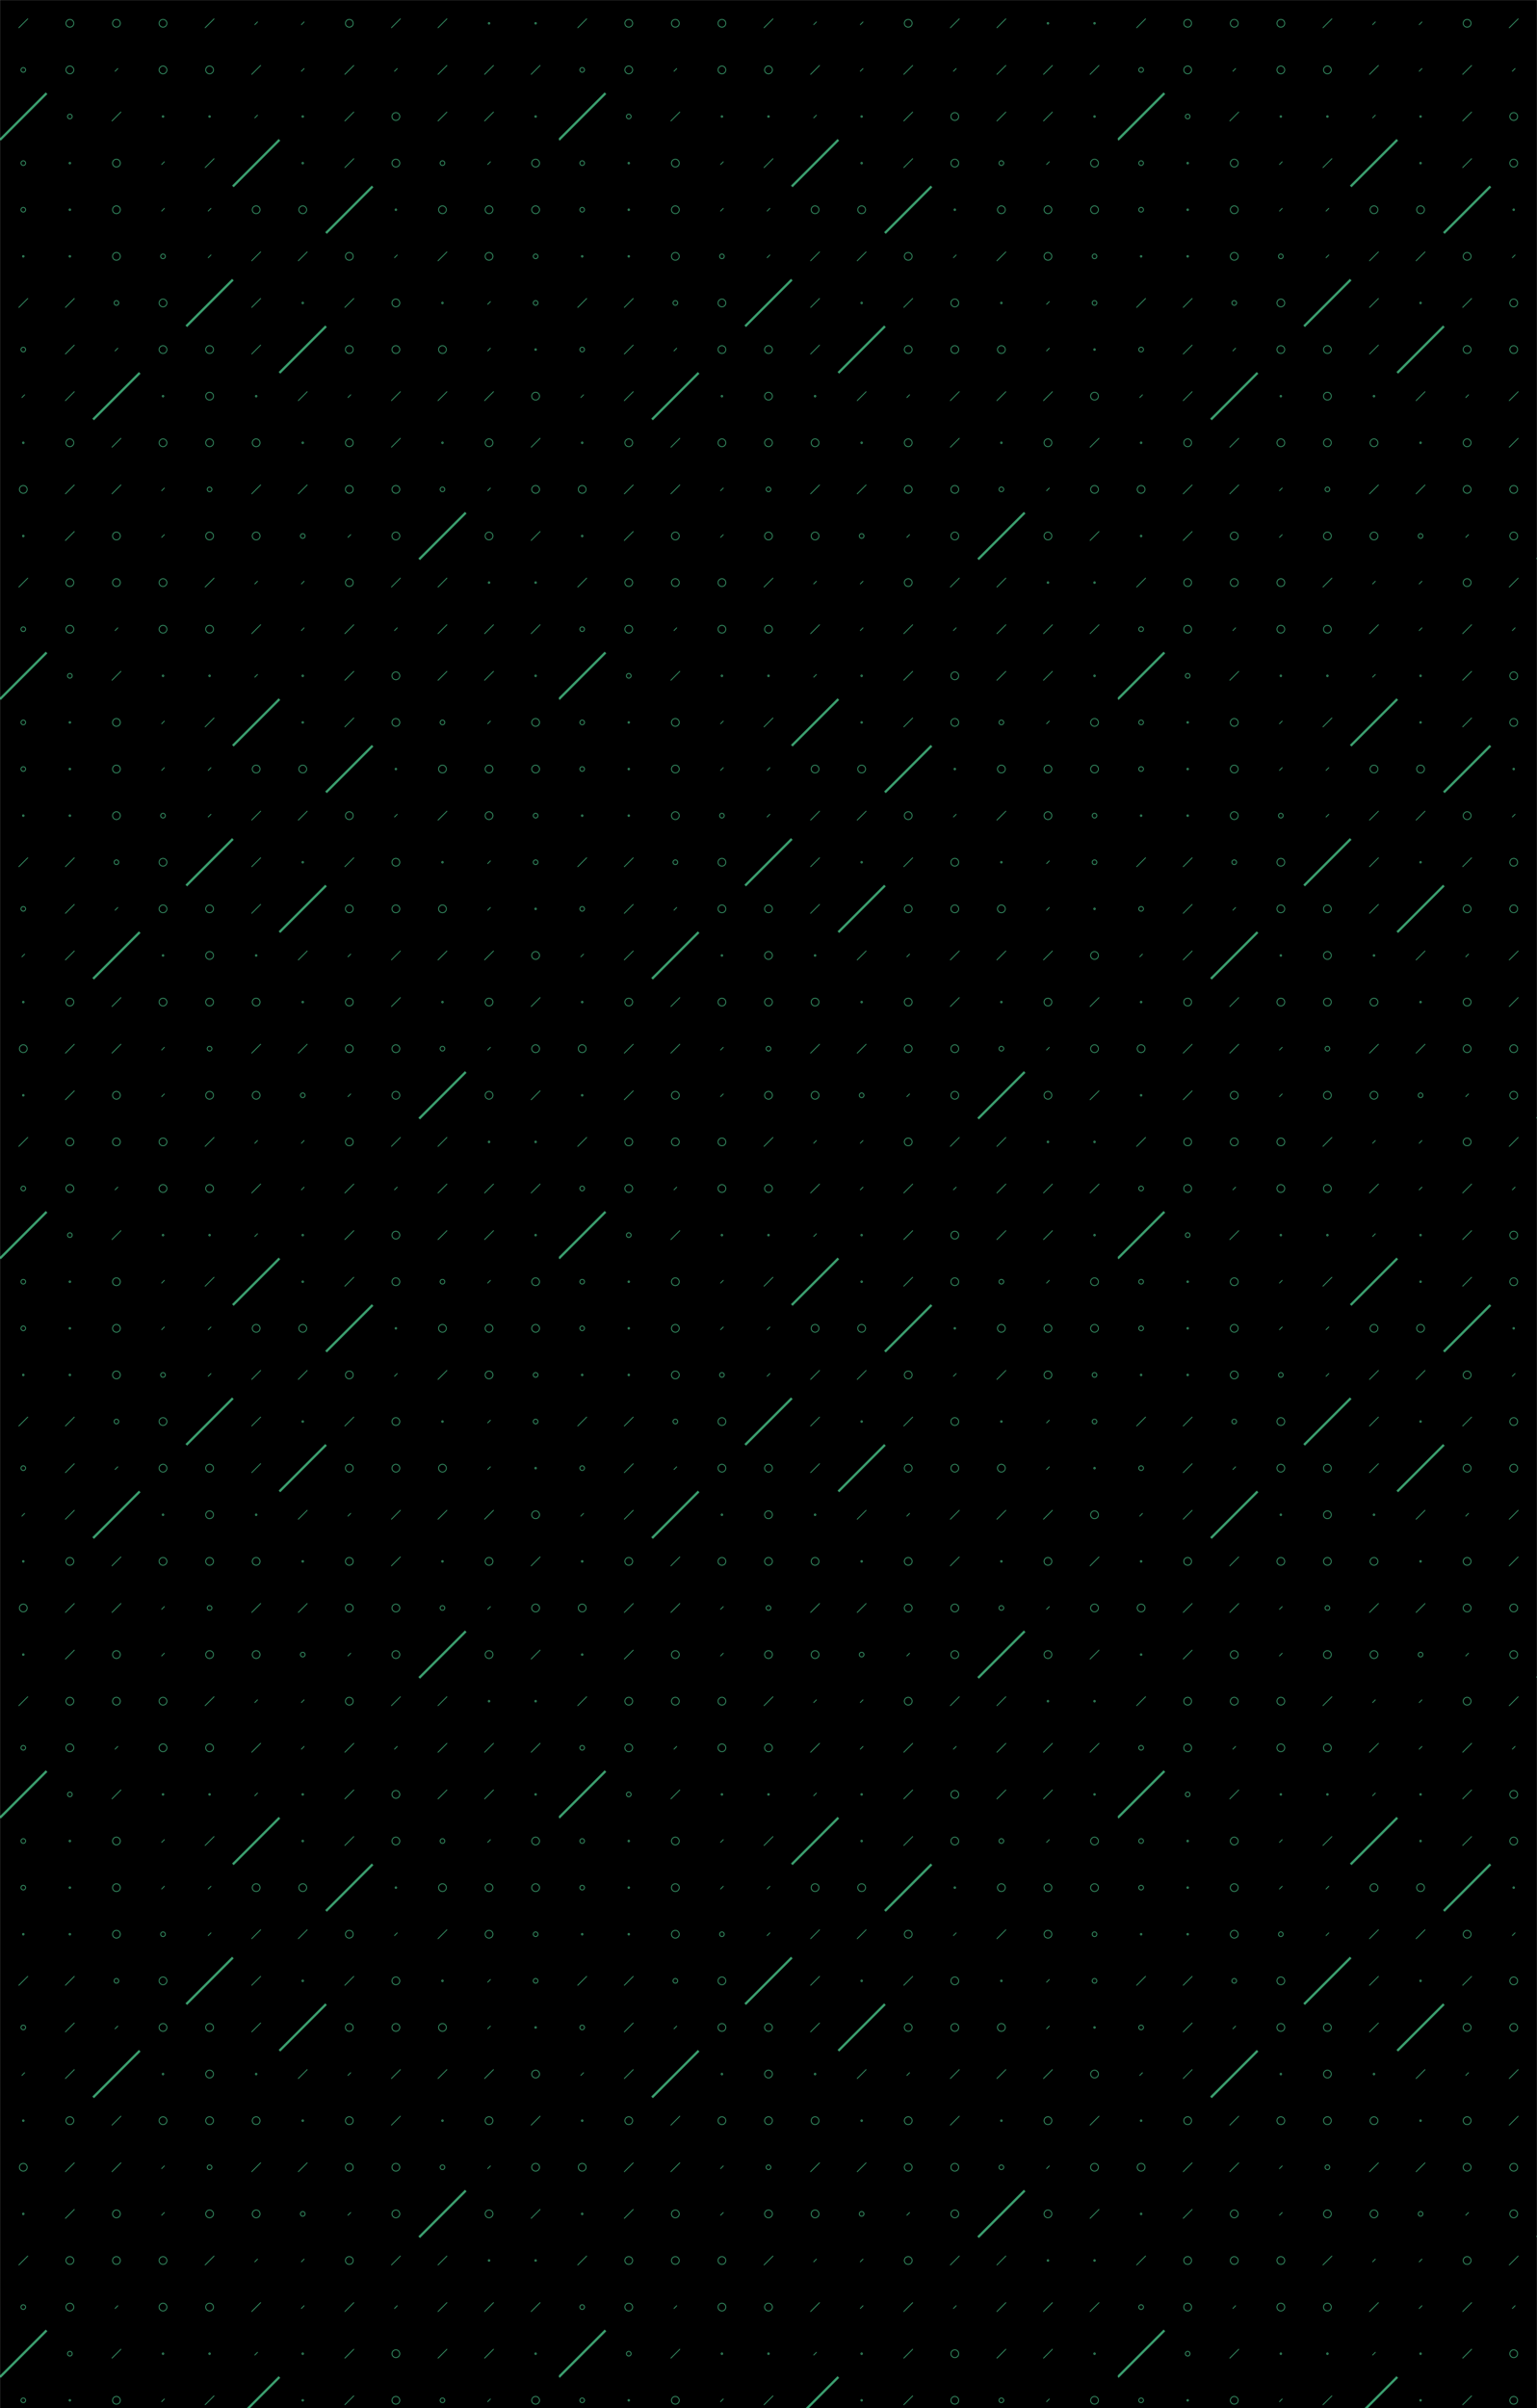 <svg xmlns="http://www.w3.org/2000/svg" version="1.1" xmlns:xlink="http://www.w3.org/1999/xlink" xmlns:svgjs="http://svgjs.com/svgjs" width="1980" height="3100" preserveAspectRatio="none" viewBox="0 0 1980 3100"><g mask="url(&quot;#SvgjsMask1112&quot;)" fill="none"><rect width="1980" height="3100" x="0" y="0" fill="rgba(0, 0, 0, 1)"></rect><use xlink:href="#SvgjsSymbol1119" x="0" y="0"></use><use xlink:href="#SvgjsSymbol1119" x="0" y="720"></use><use xlink:href="#SvgjsSymbol1119" x="0" y="1440"></use><use xlink:href="#SvgjsSymbol1119" x="0" y="2160"></use><use xlink:href="#SvgjsSymbol1119" x="0" y="2880"></use><use xlink:href="#SvgjsSymbol1119" x="720" y="0"></use><use xlink:href="#SvgjsSymbol1119" x="720" y="720"></use><use xlink:href="#SvgjsSymbol1119" x="720" y="1440"></use><use xlink:href="#SvgjsSymbol1119" x="720" y="2160"></use><use xlink:href="#SvgjsSymbol1119" x="720" y="2880"></use><use xlink:href="#SvgjsSymbol1119" x="1440" y="0"></use><use xlink:href="#SvgjsSymbol1119" x="1440" y="720"></use><use xlink:href="#SvgjsSymbol1119" x="1440" y="1440"></use><use xlink:href="#SvgjsSymbol1119" x="1440" y="2160"></use><use xlink:href="#SvgjsSymbol1119" x="1440" y="2880"></use></g><defs><mask id="SvgjsMask1112"><rect width="1980" height="3100" fill="#ffffff"></rect></mask><path d="M-1 0 a1 1 0 1 0 2 0 a1 1 0 1 0 -2 0z" id="SvgjsPath1116"></path><path d="M-3 0 a3 3 0 1 0 6 0 a3 3 0 1 0 -6 0z" id="SvgjsPath1114"></path><path d="M-5 0 a5 5 0 1 0 10 0 a5 5 0 1 0 -10 0z" id="SvgjsPath1118"></path><path d="M2 -2 L-2 2z" id="SvgjsPath1117"></path><path d="M6 -6 L-6 6z" id="SvgjsPath1113"></path><path d="M30 -30 L-30 30z" id="SvgjsPath1115"></path></defs><symbol id="SvgjsSymbol1119"><use xlink:href="#SvgjsPath1113" x="30" y="30" stroke="rgba(59, 159, 111, 1)"></use><use xlink:href="#SvgjsPath1114" x="30" y="90" stroke="rgba(59, 159, 111, 1)"></use><use xlink:href="#SvgjsPath1115" x="30" y="150" stroke="rgba(59, 159, 111, 1)" stroke-width="3"></use><use xlink:href="#SvgjsPath1114" x="30" y="210" stroke="rgba(59, 159, 111, 1)"></use><use xlink:href="#SvgjsPath1114" x="30" y="270" stroke="rgba(59, 159, 111, 1)"></use><use xlink:href="#SvgjsPath1116" x="30" y="330" stroke="rgba(59, 159, 111, 1)"></use><use xlink:href="#SvgjsPath1113" x="30" y="390" stroke="rgba(59, 159, 111, 1)"></use><use xlink:href="#SvgjsPath1114" x="30" y="450" stroke="rgba(59, 159, 111, 1)"></use><use xlink:href="#SvgjsPath1117" x="30" y="510" stroke="rgba(59, 159, 111, 1)"></use><use xlink:href="#SvgjsPath1116" x="30" y="570" stroke="rgba(59, 159, 111, 1)"></use><use xlink:href="#SvgjsPath1118" x="30" y="630" stroke="rgba(59, 159, 111, 1)"></use><use xlink:href="#SvgjsPath1116" x="30" y="690" stroke="rgba(59, 159, 111, 1)"></use><use xlink:href="#SvgjsPath1118" x="90" y="30" stroke="rgba(59, 159, 111, 1)"></use><use xlink:href="#SvgjsPath1118" x="90" y="90" stroke="rgba(59, 159, 111, 1)"></use><use xlink:href="#SvgjsPath1114" x="90" y="150" stroke="rgba(59, 159, 111, 1)"></use><use xlink:href="#SvgjsPath1116" x="90" y="210" stroke="rgba(59, 159, 111, 1)"></use><use xlink:href="#SvgjsPath1116" x="90" y="270" stroke="rgba(59, 159, 111, 1)"></use><use xlink:href="#SvgjsPath1116" x="90" y="330" stroke="rgba(59, 159, 111, 1)"></use><use xlink:href="#SvgjsPath1113" x="90" y="390" stroke="rgba(59, 159, 111, 1)"></use><use xlink:href="#SvgjsPath1113" x="90" y="450" stroke="rgba(59, 159, 111, 1)"></use><use xlink:href="#SvgjsPath1113" x="90" y="510" stroke="rgba(59, 159, 111, 1)"></use><use xlink:href="#SvgjsPath1118" x="90" y="570" stroke="rgba(59, 159, 111, 1)"></use><use xlink:href="#SvgjsPath1113" x="90" y="630" stroke="rgba(59, 159, 111, 1)"></use><use xlink:href="#SvgjsPath1113" x="90" y="690" stroke="rgba(59, 159, 111, 1)"></use><use xlink:href="#SvgjsPath1118" x="150" y="30" stroke="rgba(59, 159, 111, 1)"></use><use xlink:href="#SvgjsPath1117" x="150" y="90" stroke="rgba(59, 159, 111, 1)"></use><use xlink:href="#SvgjsPath1113" x="150" y="150" stroke="rgba(59, 159, 111, 1)"></use><use xlink:href="#SvgjsPath1118" x="150" y="210" stroke="rgba(59, 159, 111, 1)"></use><use xlink:href="#SvgjsPath1118" x="150" y="270" stroke="rgba(59, 159, 111, 1)"></use><use xlink:href="#SvgjsPath1118" x="150" y="330" stroke="rgba(59, 159, 111, 1)"></use><use xlink:href="#SvgjsPath1114" x="150" y="390" stroke="rgba(59, 159, 111, 1)"></use><use xlink:href="#SvgjsPath1117" x="150" y="450" stroke="rgba(59, 159, 111, 1)"></use><use xlink:href="#SvgjsPath1115" x="150" y="510" stroke="rgba(59, 159, 111, 1)" stroke-width="3"></use><use xlink:href="#SvgjsPath1113" x="150" y="570" stroke="rgba(59, 159, 111, 1)"></use><use xlink:href="#SvgjsPath1113" x="150" y="630" stroke="rgba(59, 159, 111, 1)"></use><use xlink:href="#SvgjsPath1118" x="150" y="690" stroke="rgba(59, 159, 111, 1)"></use><use xlink:href="#SvgjsPath1118" x="210" y="30" stroke="rgba(59, 159, 111, 1)"></use><use xlink:href="#SvgjsPath1118" x="210" y="90" stroke="rgba(59, 159, 111, 1)"></use><use xlink:href="#SvgjsPath1116" x="210" y="150" stroke="rgba(59, 159, 111, 1)"></use><use xlink:href="#SvgjsPath1117" x="210" y="210" stroke="rgba(59, 159, 111, 1)"></use><use xlink:href="#SvgjsPath1117" x="210" y="270" stroke="rgba(59, 159, 111, 1)"></use><use xlink:href="#SvgjsPath1114" x="210" y="330" stroke="rgba(59, 159, 111, 1)"></use><use xlink:href="#SvgjsPath1118" x="210" y="390" stroke="rgba(59, 159, 111, 1)"></use><use xlink:href="#SvgjsPath1118" x="210" y="450" stroke="rgba(59, 159, 111, 1)"></use><use xlink:href="#SvgjsPath1116" x="210" y="510" stroke="rgba(59, 159, 111, 1)"></use><use xlink:href="#SvgjsPath1118" x="210" y="570" stroke="rgba(59, 159, 111, 1)"></use><use xlink:href="#SvgjsPath1117" x="210" y="630" stroke="rgba(59, 159, 111, 1)"></use><use xlink:href="#SvgjsPath1117" x="210" y="690" stroke="rgba(59, 159, 111, 1)"></use><use xlink:href="#SvgjsPath1113" x="270" y="30" stroke="rgba(59, 159, 111, 1)"></use><use xlink:href="#SvgjsPath1118" x="270" y="90" stroke="rgba(59, 159, 111, 1)"></use><use xlink:href="#SvgjsPath1116" x="270" y="150" stroke="rgba(59, 159, 111, 1)"></use><use xlink:href="#SvgjsPath1113" x="270" y="210" stroke="rgba(59, 159, 111, 1)"></use><use xlink:href="#SvgjsPath1117" x="270" y="270" stroke="rgba(59, 159, 111, 1)"></use><use xlink:href="#SvgjsPath1117" x="270" y="330" stroke="rgba(59, 159, 111, 1)"></use><use xlink:href="#SvgjsPath1115" x="270" y="390" stroke="rgba(59, 159, 111, 1)" stroke-width="3"></use><use xlink:href="#SvgjsPath1118" x="270" y="450" stroke="rgba(59, 159, 111, 1)"></use><use xlink:href="#SvgjsPath1118" x="270" y="510" stroke="rgba(59, 159, 111, 1)"></use><use xlink:href="#SvgjsPath1118" x="270" y="570" stroke="rgba(59, 159, 111, 1)"></use><use xlink:href="#SvgjsPath1114" x="270" y="630" stroke="rgba(59, 159, 111, 1)"></use><use xlink:href="#SvgjsPath1118" x="270" y="690" stroke="rgba(59, 159, 111, 1)"></use><use xlink:href="#SvgjsPath1117" x="330" y="30" stroke="rgba(59, 159, 111, 1)"></use><use xlink:href="#SvgjsPath1113" x="330" y="90" stroke="rgba(59, 159, 111, 1)"></use><use xlink:href="#SvgjsPath1117" x="330" y="150" stroke="rgba(59, 159, 111, 1)"></use><use xlink:href="#SvgjsPath1115" x="330" y="210" stroke="rgba(59, 159, 111, 1)" stroke-width="3"></use><use xlink:href="#SvgjsPath1118" x="330" y="270" stroke="rgba(59, 159, 111, 1)"></use><use xlink:href="#SvgjsPath1113" x="330" y="330" stroke="rgba(59, 159, 111, 1)"></use><use xlink:href="#SvgjsPath1113" x="330" y="390" stroke="rgba(59, 159, 111, 1)"></use><use xlink:href="#SvgjsPath1113" x="330" y="450" stroke="rgba(59, 159, 111, 1)"></use><use xlink:href="#SvgjsPath1116" x="330" y="510" stroke="rgba(59, 159, 111, 1)"></use><use xlink:href="#SvgjsPath1118" x="330" y="570" stroke="rgba(59, 159, 111, 1)"></use><use xlink:href="#SvgjsPath1113" x="330" y="630" stroke="rgba(59, 159, 111, 1)"></use><use xlink:href="#SvgjsPath1118" x="330" y="690" stroke="rgba(59, 159, 111, 1)"></use><use xlink:href="#SvgjsPath1117" x="390" y="30" stroke="rgba(59, 159, 111, 1)"></use><use xlink:href="#SvgjsPath1117" x="390" y="90" stroke="rgba(59, 159, 111, 1)"></use><use xlink:href="#SvgjsPath1116" x="390" y="150" stroke="rgba(59, 159, 111, 1)"></use><use xlink:href="#SvgjsPath1116" x="390" y="210" stroke="rgba(59, 159, 111, 1)"></use><use xlink:href="#SvgjsPath1118" x="390" y="270" stroke="rgba(59, 159, 111, 1)"></use><use xlink:href="#SvgjsPath1113" x="390" y="330" stroke="rgba(59, 159, 111, 1)"></use><use xlink:href="#SvgjsPath1116" x="390" y="390" stroke="rgba(59, 159, 111, 1)"></use><use xlink:href="#SvgjsPath1115" x="390" y="450" stroke="rgba(59, 159, 111, 1)" stroke-width="3"></use><use xlink:href="#SvgjsPath1113" x="390" y="510" stroke="rgba(59, 159, 111, 1)"></use><use xlink:href="#SvgjsPath1116" x="390" y="570" stroke="rgba(59, 159, 111, 1)"></use><use xlink:href="#SvgjsPath1113" x="390" y="630" stroke="rgba(59, 159, 111, 1)"></use><use xlink:href="#SvgjsPath1114" x="390" y="690" stroke="rgba(59, 159, 111, 1)"></use><use xlink:href="#SvgjsPath1118" x="450" y="30" stroke="rgba(59, 159, 111, 1)"></use><use xlink:href="#SvgjsPath1113" x="450" y="90" stroke="rgba(59, 159, 111, 1)"></use><use xlink:href="#SvgjsPath1113" x="450" y="150" stroke="rgba(59, 159, 111, 1)"></use><use xlink:href="#SvgjsPath1113" x="450" y="210" stroke="rgba(59, 159, 111, 1)"></use><use xlink:href="#SvgjsPath1115" x="450" y="270" stroke="rgba(59, 159, 111, 1)" stroke-width="3"></use><use xlink:href="#SvgjsPath1118" x="450" y="330" stroke="rgba(59, 159, 111, 1)"></use><use xlink:href="#SvgjsPath1113" x="450" y="390" stroke="rgba(59, 159, 111, 1)"></use><use xlink:href="#SvgjsPath1118" x="450" y="450" stroke="rgba(59, 159, 111, 1)"></use><use xlink:href="#SvgjsPath1117" x="450" y="510" stroke="rgba(59, 159, 111, 1)"></use><use xlink:href="#SvgjsPath1118" x="450" y="570" stroke="rgba(59, 159, 111, 1)"></use><use xlink:href="#SvgjsPath1118" x="450" y="630" stroke="rgba(59, 159, 111, 1)"></use><use xlink:href="#SvgjsPath1117" x="450" y="690" stroke="rgba(59, 159, 111, 1)"></use><use xlink:href="#SvgjsPath1113" x="510" y="30" stroke="rgba(59, 159, 111, 1)"></use><use xlink:href="#SvgjsPath1117" x="510" y="90" stroke="rgba(59, 159, 111, 1)"></use><use xlink:href="#SvgjsPath1118" x="510" y="150" stroke="rgba(59, 159, 111, 1)"></use><use xlink:href="#SvgjsPath1118" x="510" y="210" stroke="rgba(59, 159, 111, 1)"></use><use xlink:href="#SvgjsPath1116" x="510" y="270" stroke="rgba(59, 159, 111, 1)"></use><use xlink:href="#SvgjsPath1117" x="510" y="330" stroke="rgba(59, 159, 111, 1)"></use><use xlink:href="#SvgjsPath1118" x="510" y="390" stroke="rgba(59, 159, 111, 1)"></use><use xlink:href="#SvgjsPath1118" x="510" y="450" stroke="rgba(59, 159, 111, 1)"></use><use xlink:href="#SvgjsPath1113" x="510" y="510" stroke="rgba(59, 159, 111, 1)"></use><use xlink:href="#SvgjsPath1113" x="510" y="570" stroke="rgba(59, 159, 111, 1)"></use><use xlink:href="#SvgjsPath1118" x="510" y="630" stroke="rgba(59, 159, 111, 1)"></use><use xlink:href="#SvgjsPath1118" x="510" y="690" stroke="rgba(59, 159, 111, 1)"></use><use xlink:href="#SvgjsPath1113" x="570" y="30" stroke="rgba(59, 159, 111, 1)"></use><use xlink:href="#SvgjsPath1113" x="570" y="90" stroke="rgba(59, 159, 111, 1)"></use><use xlink:href="#SvgjsPath1113" x="570" y="150" stroke="rgba(59, 159, 111, 1)"></use><use xlink:href="#SvgjsPath1114" x="570" y="210" stroke="rgba(59, 159, 111, 1)"></use><use xlink:href="#SvgjsPath1118" x="570" y="270" stroke="rgba(59, 159, 111, 1)"></use><use xlink:href="#SvgjsPath1113" x="570" y="330" stroke="rgba(59, 159, 111, 1)"></use><use xlink:href="#SvgjsPath1116" x="570" y="390" stroke="rgba(59, 159, 111, 1)"></use><use xlink:href="#SvgjsPath1118" x="570" y="450" stroke="rgba(59, 159, 111, 1)"></use><use xlink:href="#SvgjsPath1113" x="570" y="510" stroke="rgba(59, 159, 111, 1)"></use><use xlink:href="#SvgjsPath1116" x="570" y="570" stroke="rgba(59, 159, 111, 1)"></use><use xlink:href="#SvgjsPath1114" x="570" y="630" stroke="rgba(59, 159, 111, 1)"></use><use xlink:href="#SvgjsPath1115" x="570" y="690" stroke="rgba(59, 159, 111, 1)" stroke-width="3"></use><use xlink:href="#SvgjsPath1116" x="630" y="30" stroke="rgba(59, 159, 111, 1)"></use><use xlink:href="#SvgjsPath1113" x="630" y="90" stroke="rgba(59, 159, 111, 1)"></use><use xlink:href="#SvgjsPath1113" x="630" y="150" stroke="rgba(59, 159, 111, 1)"></use><use xlink:href="#SvgjsPath1117" x="630" y="210" stroke="rgba(59, 159, 111, 1)"></use><use xlink:href="#SvgjsPath1118" x="630" y="270" stroke="rgba(59, 159, 111, 1)"></use><use xlink:href="#SvgjsPath1118" x="630" y="330" stroke="rgba(59, 159, 111, 1)"></use><use xlink:href="#SvgjsPath1117" x="630" y="390" stroke="rgba(59, 159, 111, 1)"></use><use xlink:href="#SvgjsPath1117" x="630" y="450" stroke="rgba(59, 159, 111, 1)"></use><use xlink:href="#SvgjsPath1113" x="630" y="510" stroke="rgba(59, 159, 111, 1)"></use><use xlink:href="#SvgjsPath1118" x="630" y="570" stroke="rgba(59, 159, 111, 1)"></use><use xlink:href="#SvgjsPath1117" x="630" y="630" stroke="rgba(59, 159, 111, 1)"></use><use xlink:href="#SvgjsPath1118" x="630" y="690" stroke="rgba(59, 159, 111, 1)"></use><use xlink:href="#SvgjsPath1116" x="690" y="30" stroke="rgba(59, 159, 111, 1)"></use><use xlink:href="#SvgjsPath1113" x="690" y="90" stroke="rgba(59, 159, 111, 1)"></use><use xlink:href="#SvgjsPath1116" x="690" y="150" stroke="rgba(59, 159, 111, 1)"></use><use xlink:href="#SvgjsPath1118" x="690" y="210" stroke="rgba(59, 159, 111, 1)"></use><use xlink:href="#SvgjsPath1118" x="690" y="270" stroke="rgba(59, 159, 111, 1)"></use><use xlink:href="#SvgjsPath1114" x="690" y="330" stroke="rgba(59, 159, 111, 1)"></use><use xlink:href="#SvgjsPath1114" x="690" y="390" stroke="rgba(59, 159, 111, 1)"></use><use xlink:href="#SvgjsPath1116" x="690" y="450" stroke="rgba(59, 159, 111, 1)"></use><use xlink:href="#SvgjsPath1118" x="690" y="510" stroke="rgba(59, 159, 111, 1)"></use><use xlink:href="#SvgjsPath1113" x="690" y="570" stroke="rgba(59, 159, 111, 1)"></use><use xlink:href="#SvgjsPath1118" x="690" y="630" stroke="rgba(59, 159, 111, 1)"></use><use xlink:href="#SvgjsPath1113" x="690" y="690" stroke="rgba(59, 159, 111, 1)"></use></symbol></svg>